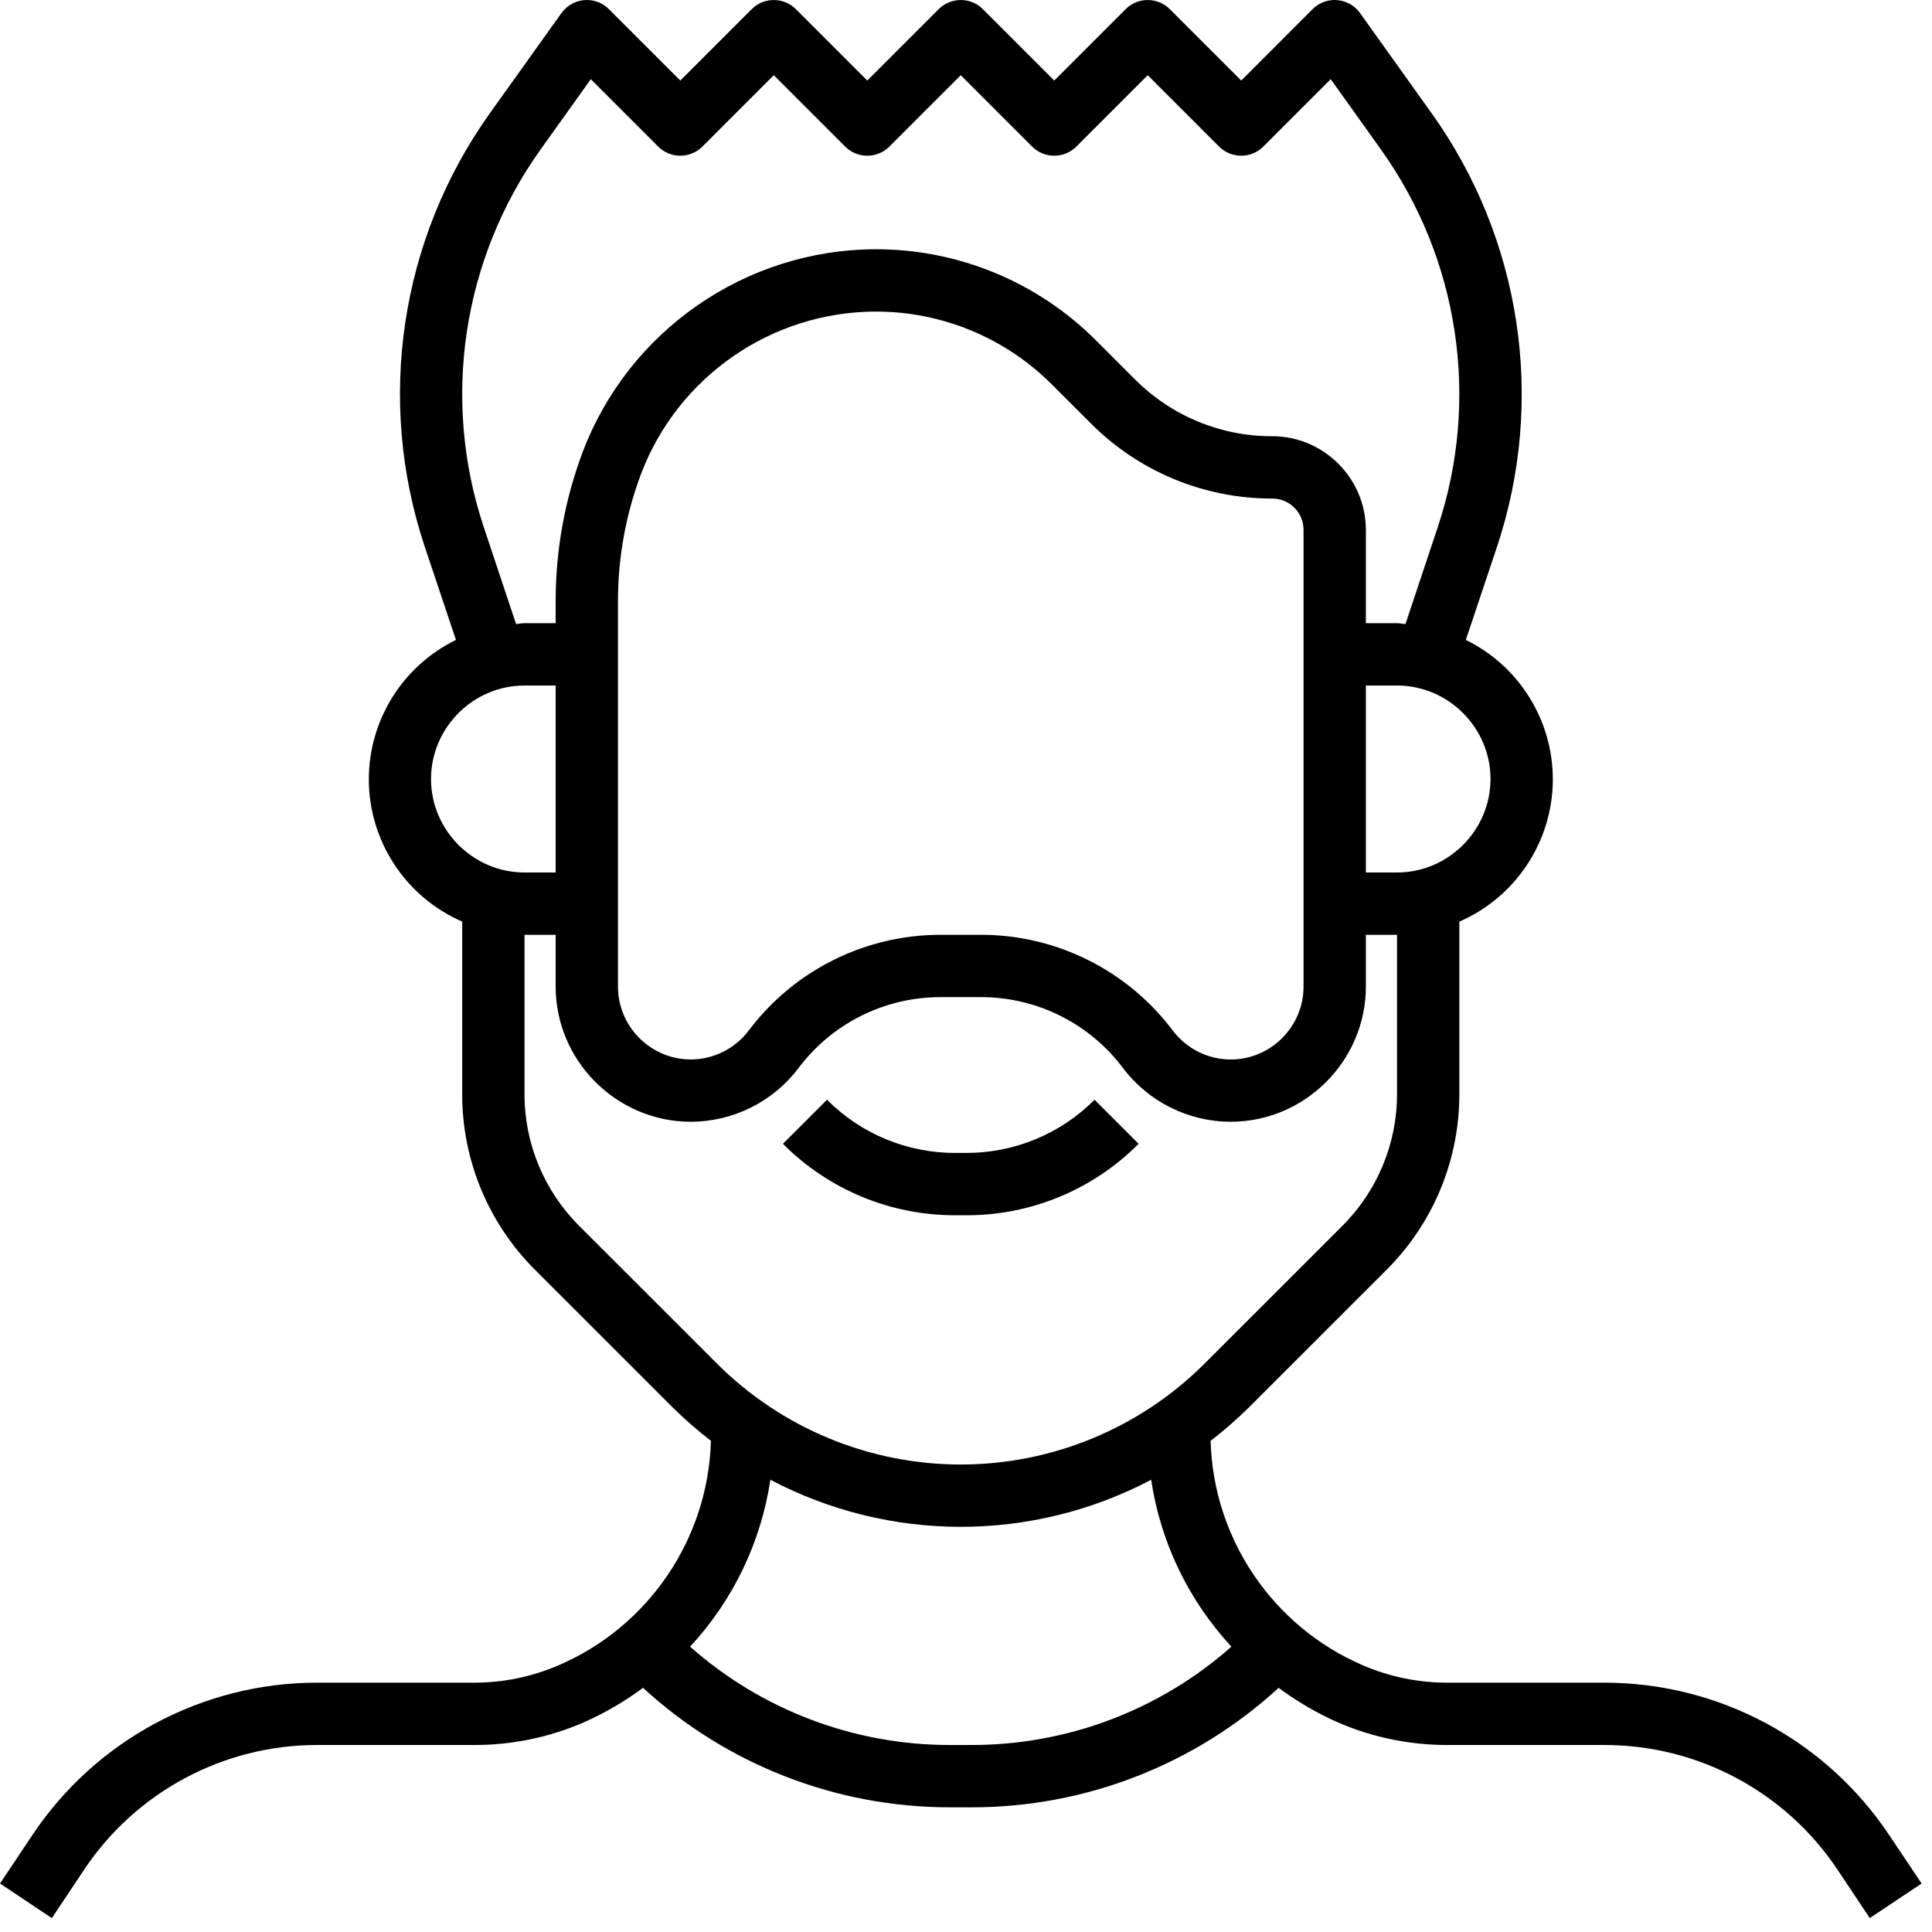 <?xml version="1.0" encoding="UTF-8" standalone="no"?>
<!DOCTYPE svg PUBLIC "-//W3C//DTD SVG 1.1//EN" "http://www.w3.org/Graphics/SVG/1.1/DTD/svg11.dtd">
<svg width="100%" height="100%" viewBox="0 0 62 62" version="1.1" xmlns="http://www.w3.org/2000/svg" xmlns:xlink="http://www.w3.org/1999/xlink" xml:space="preserve" xmlns:serif="http://www.serif.com/" style="fill-rule:evenodd;clip-rule:evenodd;stroke-linejoin:round;stroke-miterlimit:2;">
    <g transform="matrix(1,0,0,1,-1.168,-1.001)">
        <path d="M32.172,40C34.248,40.006 36.243,39.18 37.707,37.707L36.293,36.293C35.203,37.389 33.718,38.004 32.172,38L31.828,38C30.282,38.004 28.797,37.389 27.707,36.293L26.293,37.707C27.757,39.18 29.752,40.006 31.828,40L32.172,40Z" style="fill-rule:nonzero;"/>
        <path d="M61.8,59.9C59.765,56.839 56.323,54.996 52.648,55L47.616,55C46.685,55.001 45.763,54.812 44.908,54.444C42.018,53.204 40.103,50.383 40.018,47.239C40.447,46.908 40.856,46.552 41.242,46.171L45.657,41.757C47.162,40.261 48.006,38.222 48,36.1L48,30.576C49.818,29.789 51,27.989 51,26.009C51,24.11 49.914,22.371 48.208,21.537L49.208,18.549C50.775,13.848 49.995,8.669 47.112,4.638L44.812,1.419C44.624,1.157 44.321,1.001 43.999,1.001C43.734,1.001 43.479,1.106 43.292,1.293L41,3.586L38.707,1.293C38.319,0.905 37.681,0.905 37.293,1.293L35,3.586L32.707,1.293C32.319,0.905 31.681,0.905 31.293,1.293L29,3.586L26.707,1.293C26.319,0.905 25.681,0.905 25.293,1.293L23,3.586L20.707,1.293C20.52,1.106 20.265,1.001 20,1.001C19.678,1.001 19.375,1.157 19.187,1.419L16.887,4.637C14.008,8.67 13.231,13.849 14.8,18.549L15.8,21.537C14.092,22.37 13.004,24.111 13.004,26.01C13.004,27.989 14.185,29.788 16,30.576L16,36.1C15.994,38.222 16.839,40.26 18.343,41.756L22.758,46.17C23.144,46.551 23.553,46.907 23.982,47.238C23.896,50.382 21.982,53.203 19.091,54.443C18.236,54.811 17.315,55.001 16.384,55L11.352,55C7.677,54.996 4.235,56.839 2.2,59.9L1.168,61.445L2.832,62.555L3.863,61.008C5.528,58.504 8.345,56.996 11.352,57L16.384,57C17.587,57.003 18.779,56.758 19.884,56.282C20.563,55.982 21.207,55.608 21.804,55.166C24.49,57.634 28.009,59.003 31.657,59L32.343,59C35.992,59.004 39.513,57.635 42.2,55.166C42.796,55.608 43.44,55.982 44.119,56.282C45.224,56.758 46.416,57.002 47.619,57L52.651,57C55.658,56.996 58.475,58.504 60.14,61.008L61.171,62.555L62.835,61.445L61.8,59.9ZM46,29L45,29L45,23L46,23C47.646,23 49,24.354 49,26C49,27.646 47.646,29 46,29ZM16.692,17.916C15.328,13.822 16.006,9.312 18.515,5.8L20.128,3.542L22.293,5.707C22.681,6.095 23.319,6.095 23.707,5.707L26,3.414L28.293,5.707C28.681,6.095 29.319,6.095 29.707,5.707L32,3.414L34.293,5.707C34.681,6.095 35.319,6.095 35.707,5.707L38,3.414L40.293,5.707C40.681,6.095 41.319,6.095 41.707,5.707L43.872,3.542L45.485,5.8C47.994,9.312 48.672,13.822 47.308,17.916L46.271,21.027C46.179,21.022 46.093,21 46,21L45,21L45,18C45,16.354 43.646,15 42,15C40.344,15.005 38.754,14.346 37.586,13.172L36.353,11.938C34.476,10.052 31.92,8.993 29.259,9C25.091,9.013 21.342,11.611 19.866,15.509C19.293,17.036 18.999,18.654 19,20.285L19,21L18,21C17.907,21 17.821,21.022 17.729,21.027L16.692,17.916ZM43,18L43,32.667C43,32.667 43,32.668 43,32.668C43,33.948 41.947,35.001 40.667,35.001C39.933,35.001 39.24,34.654 38.8,34.067C37.35,32.142 35.077,31.005 32.667,31L31.333,31C28.923,31.005 26.65,32.141 25.2,34.066C24.76,34.653 24.067,35 23.333,35C22.053,35 21,33.947 21,32.667C21,32.667 21,32.666 21,32.666L21,20.285C20.999,18.894 21.25,17.513 21.739,16.211C22.921,13.09 25.922,11.01 29.259,11C31.389,10.994 33.436,11.842 34.938,13.353L36.172,14.586C37.714,16.136 39.814,17.006 42,17C42.549,17 43,17.451 43,18ZM15,26C15,24.354 16.354,23 18,23L19,23L19,29L18,29C16.354,29 15,27.646 15,26ZM19.757,40.343C18.629,39.221 17.995,37.692 18,36.1L18,31L19,31L19,32.667C19.001,35.044 20.957,36.999 23.334,36.999C24.696,36.999 25.982,36.357 26.8,35.267C27.872,33.844 29.552,33.004 31.333,33L32.667,33C34.448,33.004 36.128,33.844 37.2,35.267C38.018,36.357 39.304,36.999 40.666,36.999C43.043,36.999 44.999,35.044 45,32.667L45,31L46,31L46,36.1C46.004,37.691 45.371,39.22 44.243,40.342L39.828,44.756C37.753,46.832 34.935,47.999 32,47.999C29.065,47.999 26.247,46.832 24.172,44.756L19.757,40.343ZM32.343,57L31.657,57C28.584,57.004 25.614,55.881 23.314,53.844C24.692,52.359 25.59,50.492 25.89,48.488C29.71,50.502 34.29,50.502 38.11,48.488C38.41,50.492 39.308,52.359 40.686,53.844C38.386,55.881 35.416,57.004 32.343,57Z" style="fill-rule:nonzero;"/>
    </g>
</svg>
